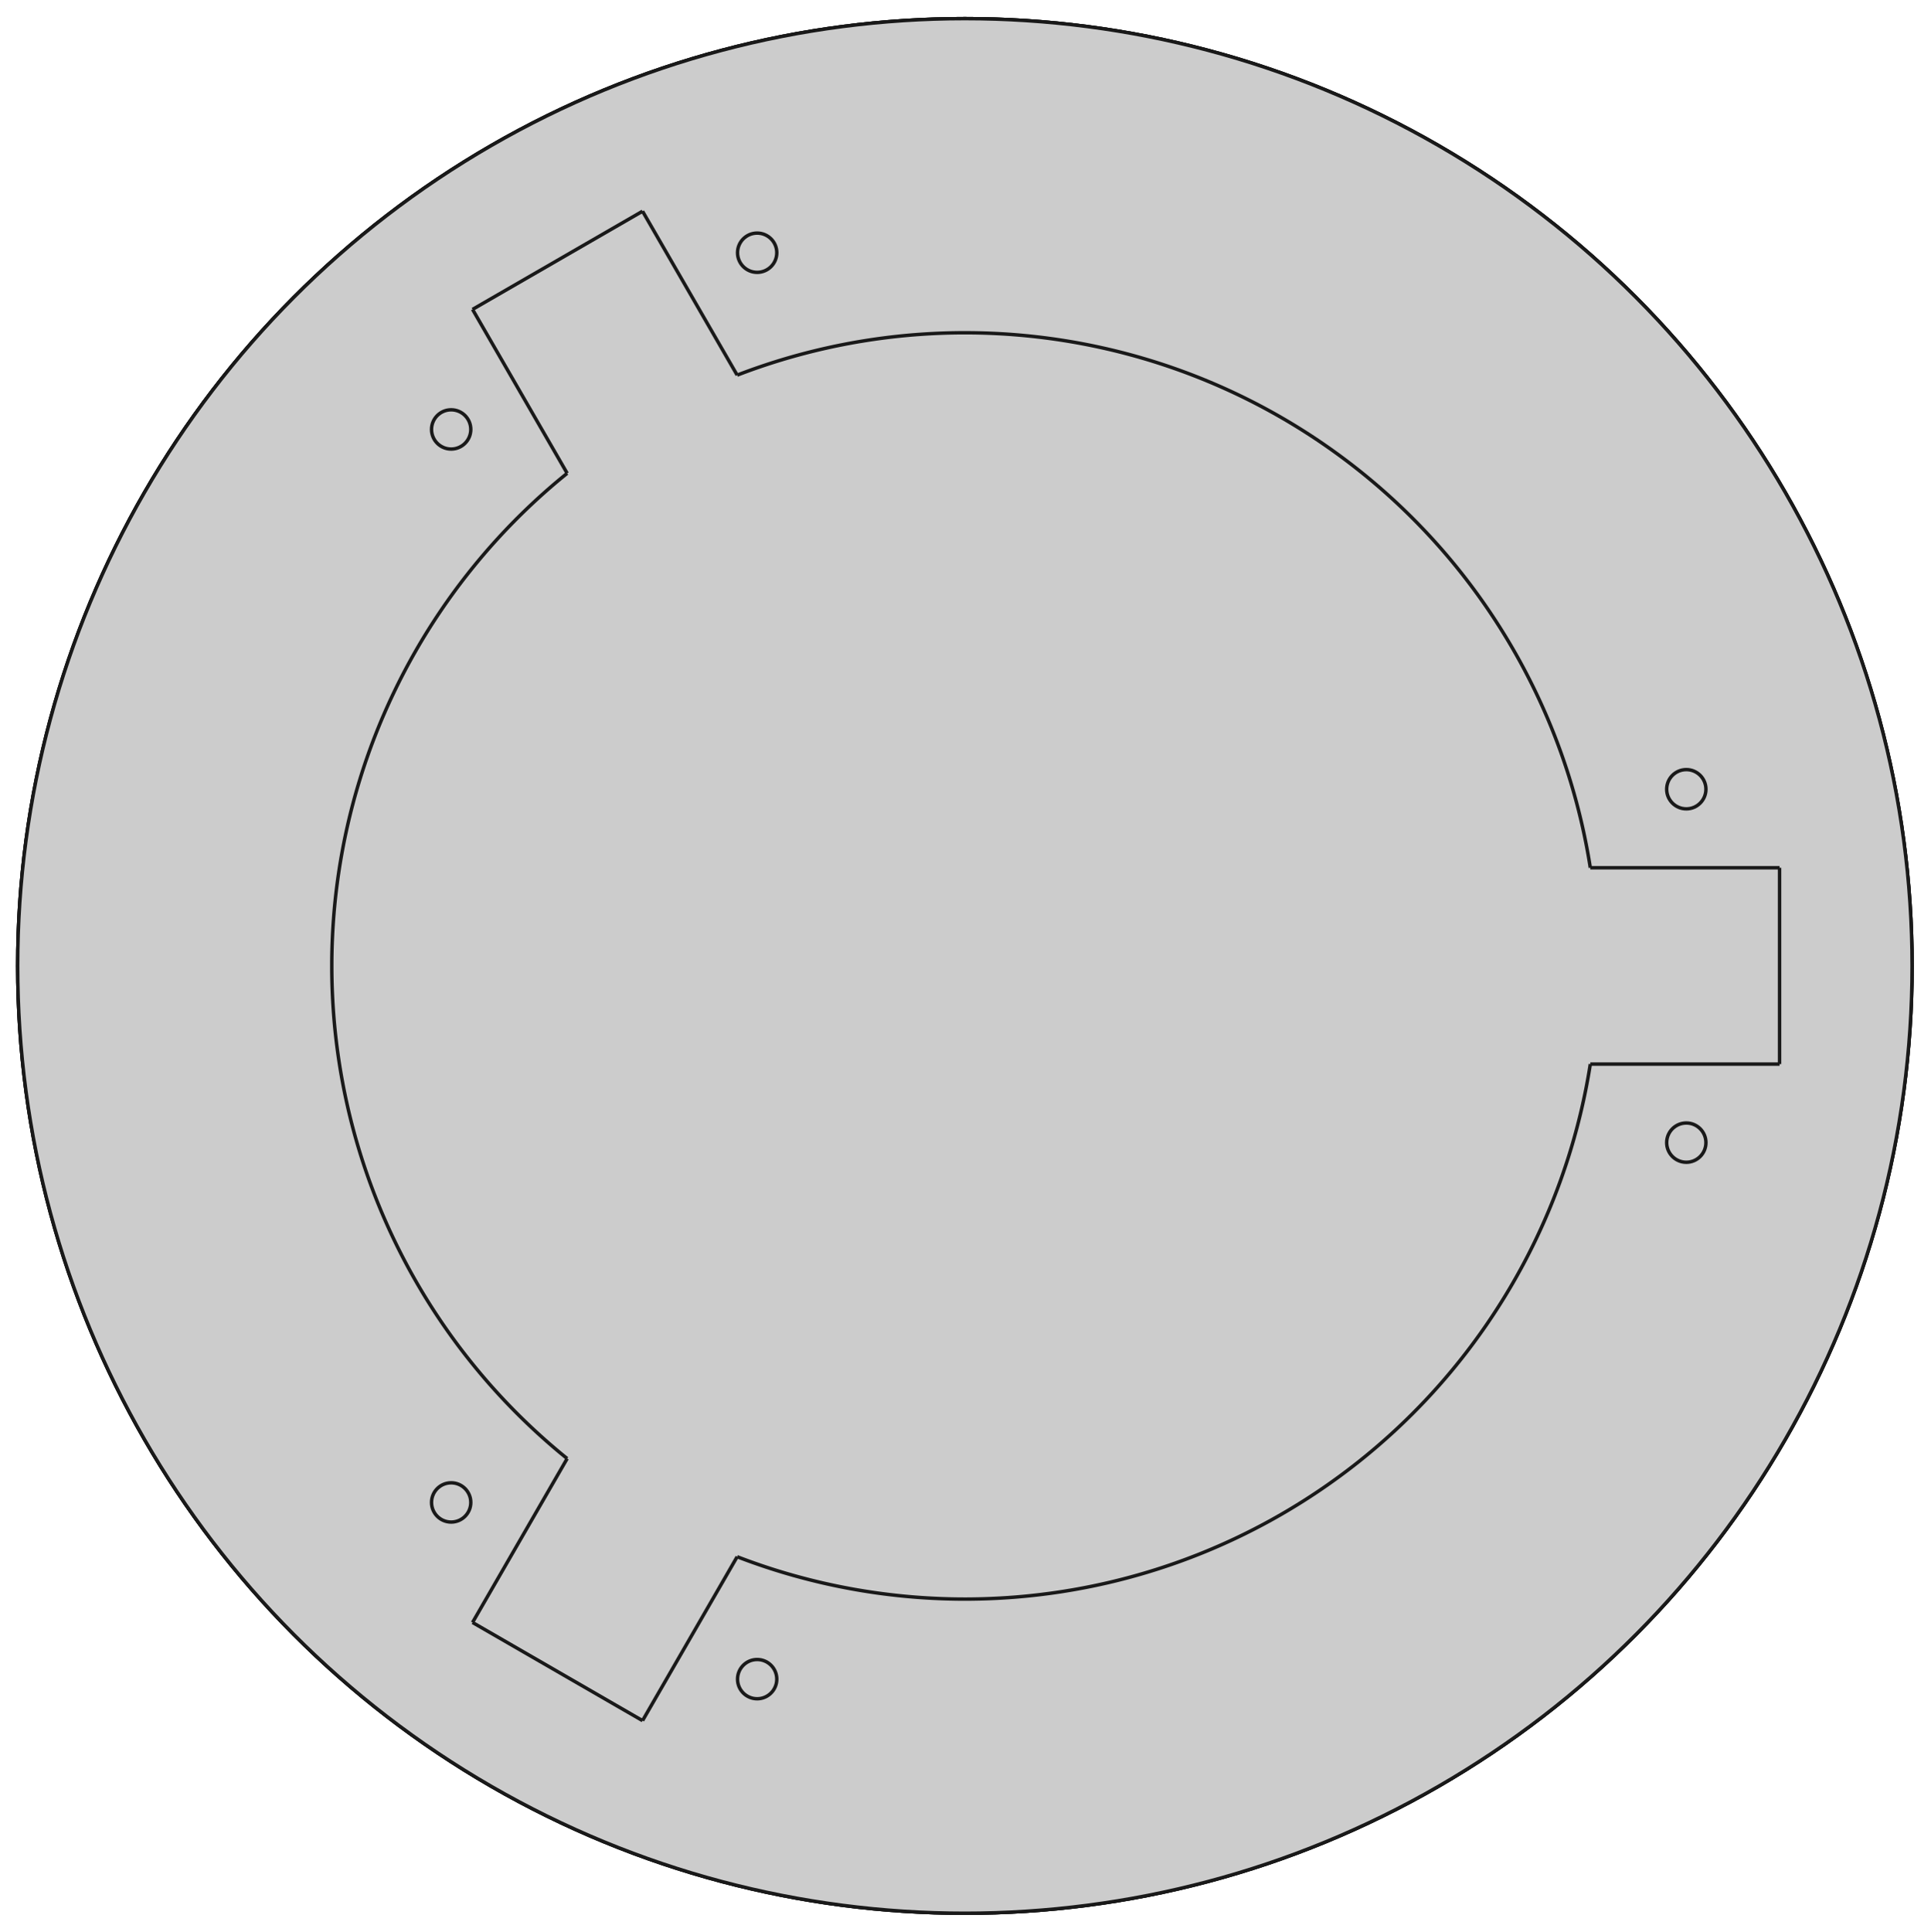 <?xml version="1.0"?>
<!DOCTYPE svg PUBLIC "-//W3C//DTD SVG 1.1//EN" "http://www.w3.org/Graphics/SVG/1.1/DTD/svg11.dtd">
<svg width="196.729mm" height="196.793mm" viewBox="0 0 196.729 196.793" xmlns="http://www.w3.org/2000/svg" version="1.1">
<g id="Cut066" transform="translate(98.301,98.397) scale(1,-1)">
<circle cx="0.0" cy="0.0" r="96.5" stroke="#191919" stroke-width="0.35 px" style="stroke-width:0.35;stroke-miterlimit:4;stroke-dasharray:none;fill:#cccccc"/>
<circle cx="0.0" cy="0.0" r="96.5" stroke="#191919" stroke-width="0.35 px" style="stroke-width:0.35;stroke-miterlimit:4;stroke-dasharray:none;fill:#cccccc"/>
<circle cx="0.0" cy="0.0" r="96.5" stroke="#191919" stroke-width="0.35 px" style="stroke-width:0.35;stroke-miterlimit:4;stroke-dasharray:none;fill:#cccccc"/>
<circle cx="73.5" cy="18.0" r="2.0" stroke="#191919" stroke-width="0.35 px" style="stroke-width:0.35;stroke-miterlimit:4;stroke-dasharray:none;fill:#cccccc"/>
<path id="Cut066_f0004"  d="M 63.72 10 L 63.72 10.0 A 64.5 64.5 0 0 1 -23.2 60.183L -23.2 60.183 A 64.5 64.5 0 0 0 63.72 10Z " stroke="#191919" stroke-width="0.35 px" style="stroke-width:0.35;stroke-miterlimit:4;stroke-dasharray:none;fill:#cccccc;fill-opacity:1.0;fill-rule: evenodd "/>
<path id="Cut066_f0005"  d="M 83.0 10.0 L 83.0 10.0 L 63.72 10.0 L 63.72 10.0 L 83.0 10.0 Z " stroke="#191919" stroke-width="0.35 px" style="stroke-width:0.35;stroke-miterlimit:4;stroke-dasharray:none;fill:#cccccc;fill-opacity:1.0;fill-rule: evenodd "/>
<path id="Cut066_f0006"  d="M -32.84 76.88 L -23.2 60.183 L -23.2 60.183 L -32.84 76.88 L -32.84 76.88 Z " stroke="#191919" stroke-width="0.35 px" style="stroke-width:0.35;stroke-miterlimit:4;stroke-dasharray:none;fill:#cccccc;fill-opacity:1.0;fill-rule: evenodd "/>
<path id="Cut066_f0007"  d="M 83.0 10.0 L 83.0 -10.0 L 83.0 -10.0 L 83.0 10.0 L 83.0 10.0 Z " stroke="#191919" stroke-width="0.35 px" style="stroke-width:0.35;stroke-miterlimit:4;stroke-dasharray:none;fill:#cccccc;fill-opacity:1.0;fill-rule: evenodd "/>
<path id="Cut066_f0008"  d="M -50.16 66.88 L -32.84 76.88 L -32.84 76.88 L -50.16 66.88 L -50.16 66.88 Z " stroke="#191919" stroke-width="0.35 px" style="stroke-width:0.35;stroke-miterlimit:4;stroke-dasharray:none;fill:#cccccc;fill-opacity:1.0;fill-rule: evenodd "/>
<path id="Cut066_f0009"  d="M 83.0 -10.0 L 63.72 -10 L 63.72 -10.0 L 83.0 -10.0 L 83.0 -10.0 Z " stroke="#191919" stroke-width="0.35 px" style="stroke-width:0.35;stroke-miterlimit:4;stroke-dasharray:none;fill:#cccccc;fill-opacity:1.0;fill-rule: evenodd "/>
<path id="Cut066_f0010"  d="M -50.16 66.88 L -50.16 66.88 L -40.52 50.183 L -40.52 50.183 L -50.16 66.88 Z " stroke="#191919" stroke-width="0.35 px" style="stroke-width:0.35;stroke-miterlimit:4;stroke-dasharray:none;fill:#cccccc;fill-opacity:1.0;fill-rule: evenodd "/>
<path id="Cut066_f0011"  d="M -23.2 -60.183 A 64.5 64.5 0 0 1 63.72 -10L 63.72 -10.0 A 64.5 64.5 0 0 0 -23.2 -60.183L -23.2 -60.183 Z " stroke="#191919" stroke-width="0.35 px" style="stroke-width:0.35;stroke-miterlimit:4;stroke-dasharray:none;fill:#cccccc;fill-opacity:1.0;fill-rule: evenodd "/>
<path id="Cut066_f0012"  d="M -40.52 50.183 L -40.52 50.183 A 64.5 64.5 0 0 1 -40.52 -50.183L -40.52 -50.183 A 64.5 64.5 0 0 0 -40.52 50.183Z " stroke="#191919" stroke-width="0.35 px" style="stroke-width:0.35;stroke-miterlimit:4;stroke-dasharray:none;fill:#cccccc;fill-opacity:1.0;fill-rule: evenodd "/>
<path id="Cut066_f0013"  d="M -32.84 -76.88 L -32.84 -76.88 L -23.2 -60.183 L -23.2 -60.183 L -32.84 -76.88 Z " stroke="#191919" stroke-width="0.35 px" style="stroke-width:0.35;stroke-miterlimit:4;stroke-dasharray:none;fill:#cccccc;fill-opacity:1.0;fill-rule: evenodd "/>
<path id="Cut066_f0014"  d="M -50.16 -66.88 L -40.52 -50.183 L -40.52 -50.183 L -50.16 -66.88 L -50.16 -66.88 Z " stroke="#191919" stroke-width="0.35 px" style="stroke-width:0.35;stroke-miterlimit:4;stroke-dasharray:none;fill:#cccccc;fill-opacity:1.0;fill-rule: evenodd "/>
<path id="Cut066_f0015"  d="M -32.84 -76.88 L -50.16 -66.88 L -50.16 -66.88 L -32.84 -76.88 L -32.84 -76.88 Z " stroke="#191919" stroke-width="0.35 px" style="stroke-width:0.35;stroke-miterlimit:4;stroke-dasharray:none;fill:#cccccc;fill-opacity:1.0;fill-rule: evenodd "/>
<circle cx="-21.162" cy="-72.653" r="2.0" stroke="#191919" stroke-width="0.35 px" style="stroke-width:0.35;stroke-miterlimit:4;stroke-dasharray:none;fill:#cccccc"/>
<circle cx="73.5" cy="-18.0" r="2.0" stroke="#191919" stroke-width="0.35 px" style="stroke-width:0.35;stroke-miterlimit:4;stroke-dasharray:none;fill:#cccccc"/>
<circle cx="-52.338" cy="54.653" r="2.0" stroke="#191919" stroke-width="0.35 px" style="stroke-width:0.35;stroke-miterlimit:4;stroke-dasharray:none;fill:#cccccc"/>
<circle cx="-52.338" cy="-54.653" r="2.0" stroke="#191919" stroke-width="0.35 px" style="stroke-width:0.35;stroke-miterlimit:4;stroke-dasharray:none;fill:#cccccc"/>
<circle cx="-21.162" cy="72.653" r="2.0" stroke="#191919" stroke-width="0.35 px" style="stroke-width:0.35;stroke-miterlimit:4;stroke-dasharray:none;fill:#cccccc"/>
<title>b'Cut066'</title>
</g>
</svg>